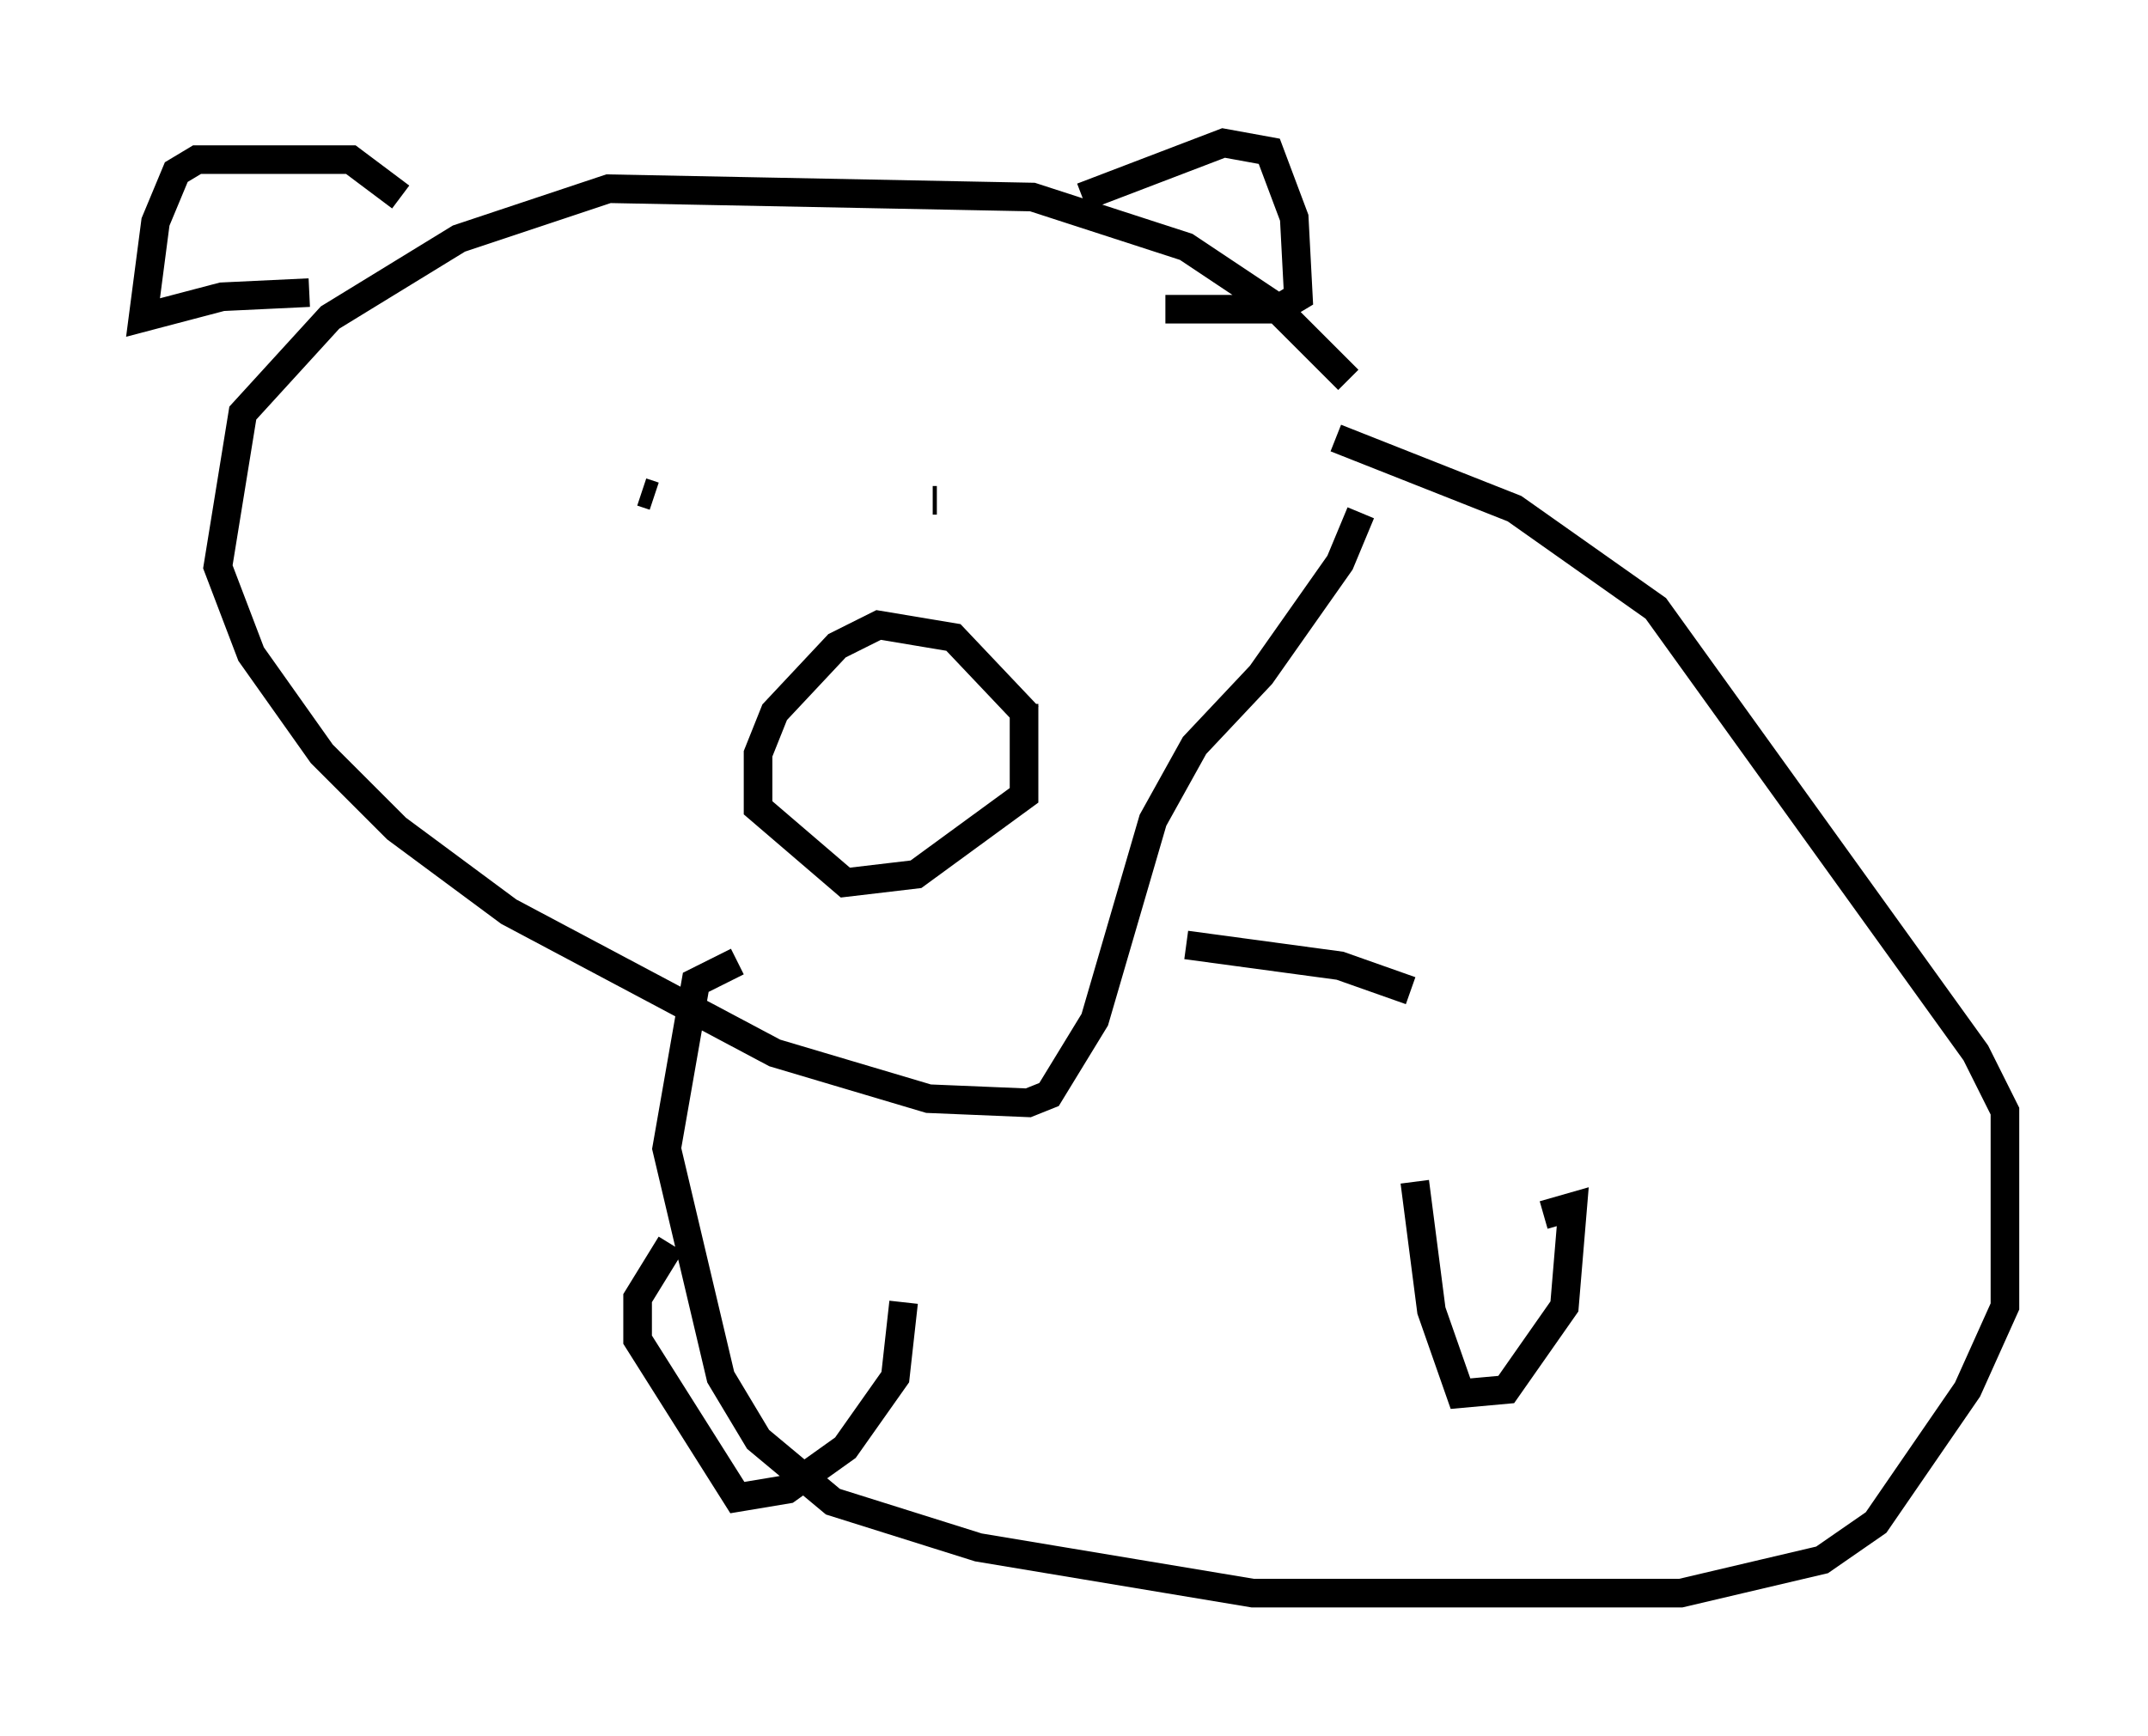 <?xml version="1.0" encoding="utf-8" ?>
<svg baseProfile="full" height="60.693" version="1.1" width="75.072" xmlns="http://www.w3.org/2000/svg" xmlns:ev="http://www.w3.org/2001/xml-events" xmlns:xlink="http://www.w3.org/1999/xlink"><defs /><rect fill="white" height="60.693" width="75.072" x="0" y="0" /><path d="M45.67, 19.961 m2.034, -5.955 m-0.581, -0.726 l-2.615, -2.615 -3.05, -2.034 l-5.374, -1.743 -14.816, -0.291 l-5.229, 1.743 -4.503, 2.76 l-3.05, 3.341 -0.872, 5.374 l1.162, 3.05 2.469, 3.486 l2.615, 2.615 3.922, 2.905 l9.296, 4.939 5.374, 1.598 l3.486, 0.145 0.726, -0.291 l1.598, -2.615 2.034, -6.972 l1.453, -2.615 2.324, -2.469 l2.76, -3.922 0.726, -1.743 m-14.816, -0.436 l-0.145, 0.0 m-7.263, 0.726 l0.0, 0.0 m-2.324, -4.212 l0.0, 0.0 m0.726, 4.503 l0.0, 0.0 m-0.872, -1.162 l-0.436, -0.145 m13.508, 7.844 l-2.615, -2.76 -2.615, -0.436 l-1.453, 0.726 -2.179, 2.324 l-0.581, 1.453 0.0, 1.888 l3.05, 2.615 2.469, -0.291 l3.777, -2.76 0.0, -3.196 m2.034, -17.721 l4.939, -1.888 1.598, 0.291 l0.872, 2.324 0.145, 2.76 l-0.726, 0.436 -3.922, 0.0 m-26.726, -3.922 l-1.743, -1.307 -5.374, 0.0 l-0.726, 0.436 -0.726, 1.743 l-0.436, 3.341 2.76, -0.726 l3.05, -0.145 m35.877, 5.084 l6.246, 2.469 4.939, 3.486 l11.184, 15.542 1.017, 2.034 l0.0, 6.827 -1.307, 2.905 l-3.196, 4.648 -1.888, 1.307 l-4.939, 1.162 -14.961, 0.0 l-9.587, -1.598 -5.084, -1.598 l-2.615, -2.179 -1.307, -2.179 l-1.888, -7.989 1.017, -5.81 l1.453, -0.726 m23.676, 7.698 l0.581, 4.503 1.017, 2.905 l1.598, -0.145 2.034, -2.905 l0.291, -3.486 -1.017, 0.291 m-22.369, 3.05 l-0.291, 2.615 -1.743, 2.469 l-2.034, 1.453 -1.743, 0.291 l-3.486, -5.52 0.0, -1.453 l1.162, -1.888 m25.855, -8.86 l-2.469, -0.872 -5.374, -0.726 " fill="none" stroke="black" stroke-width="1" /></svg>